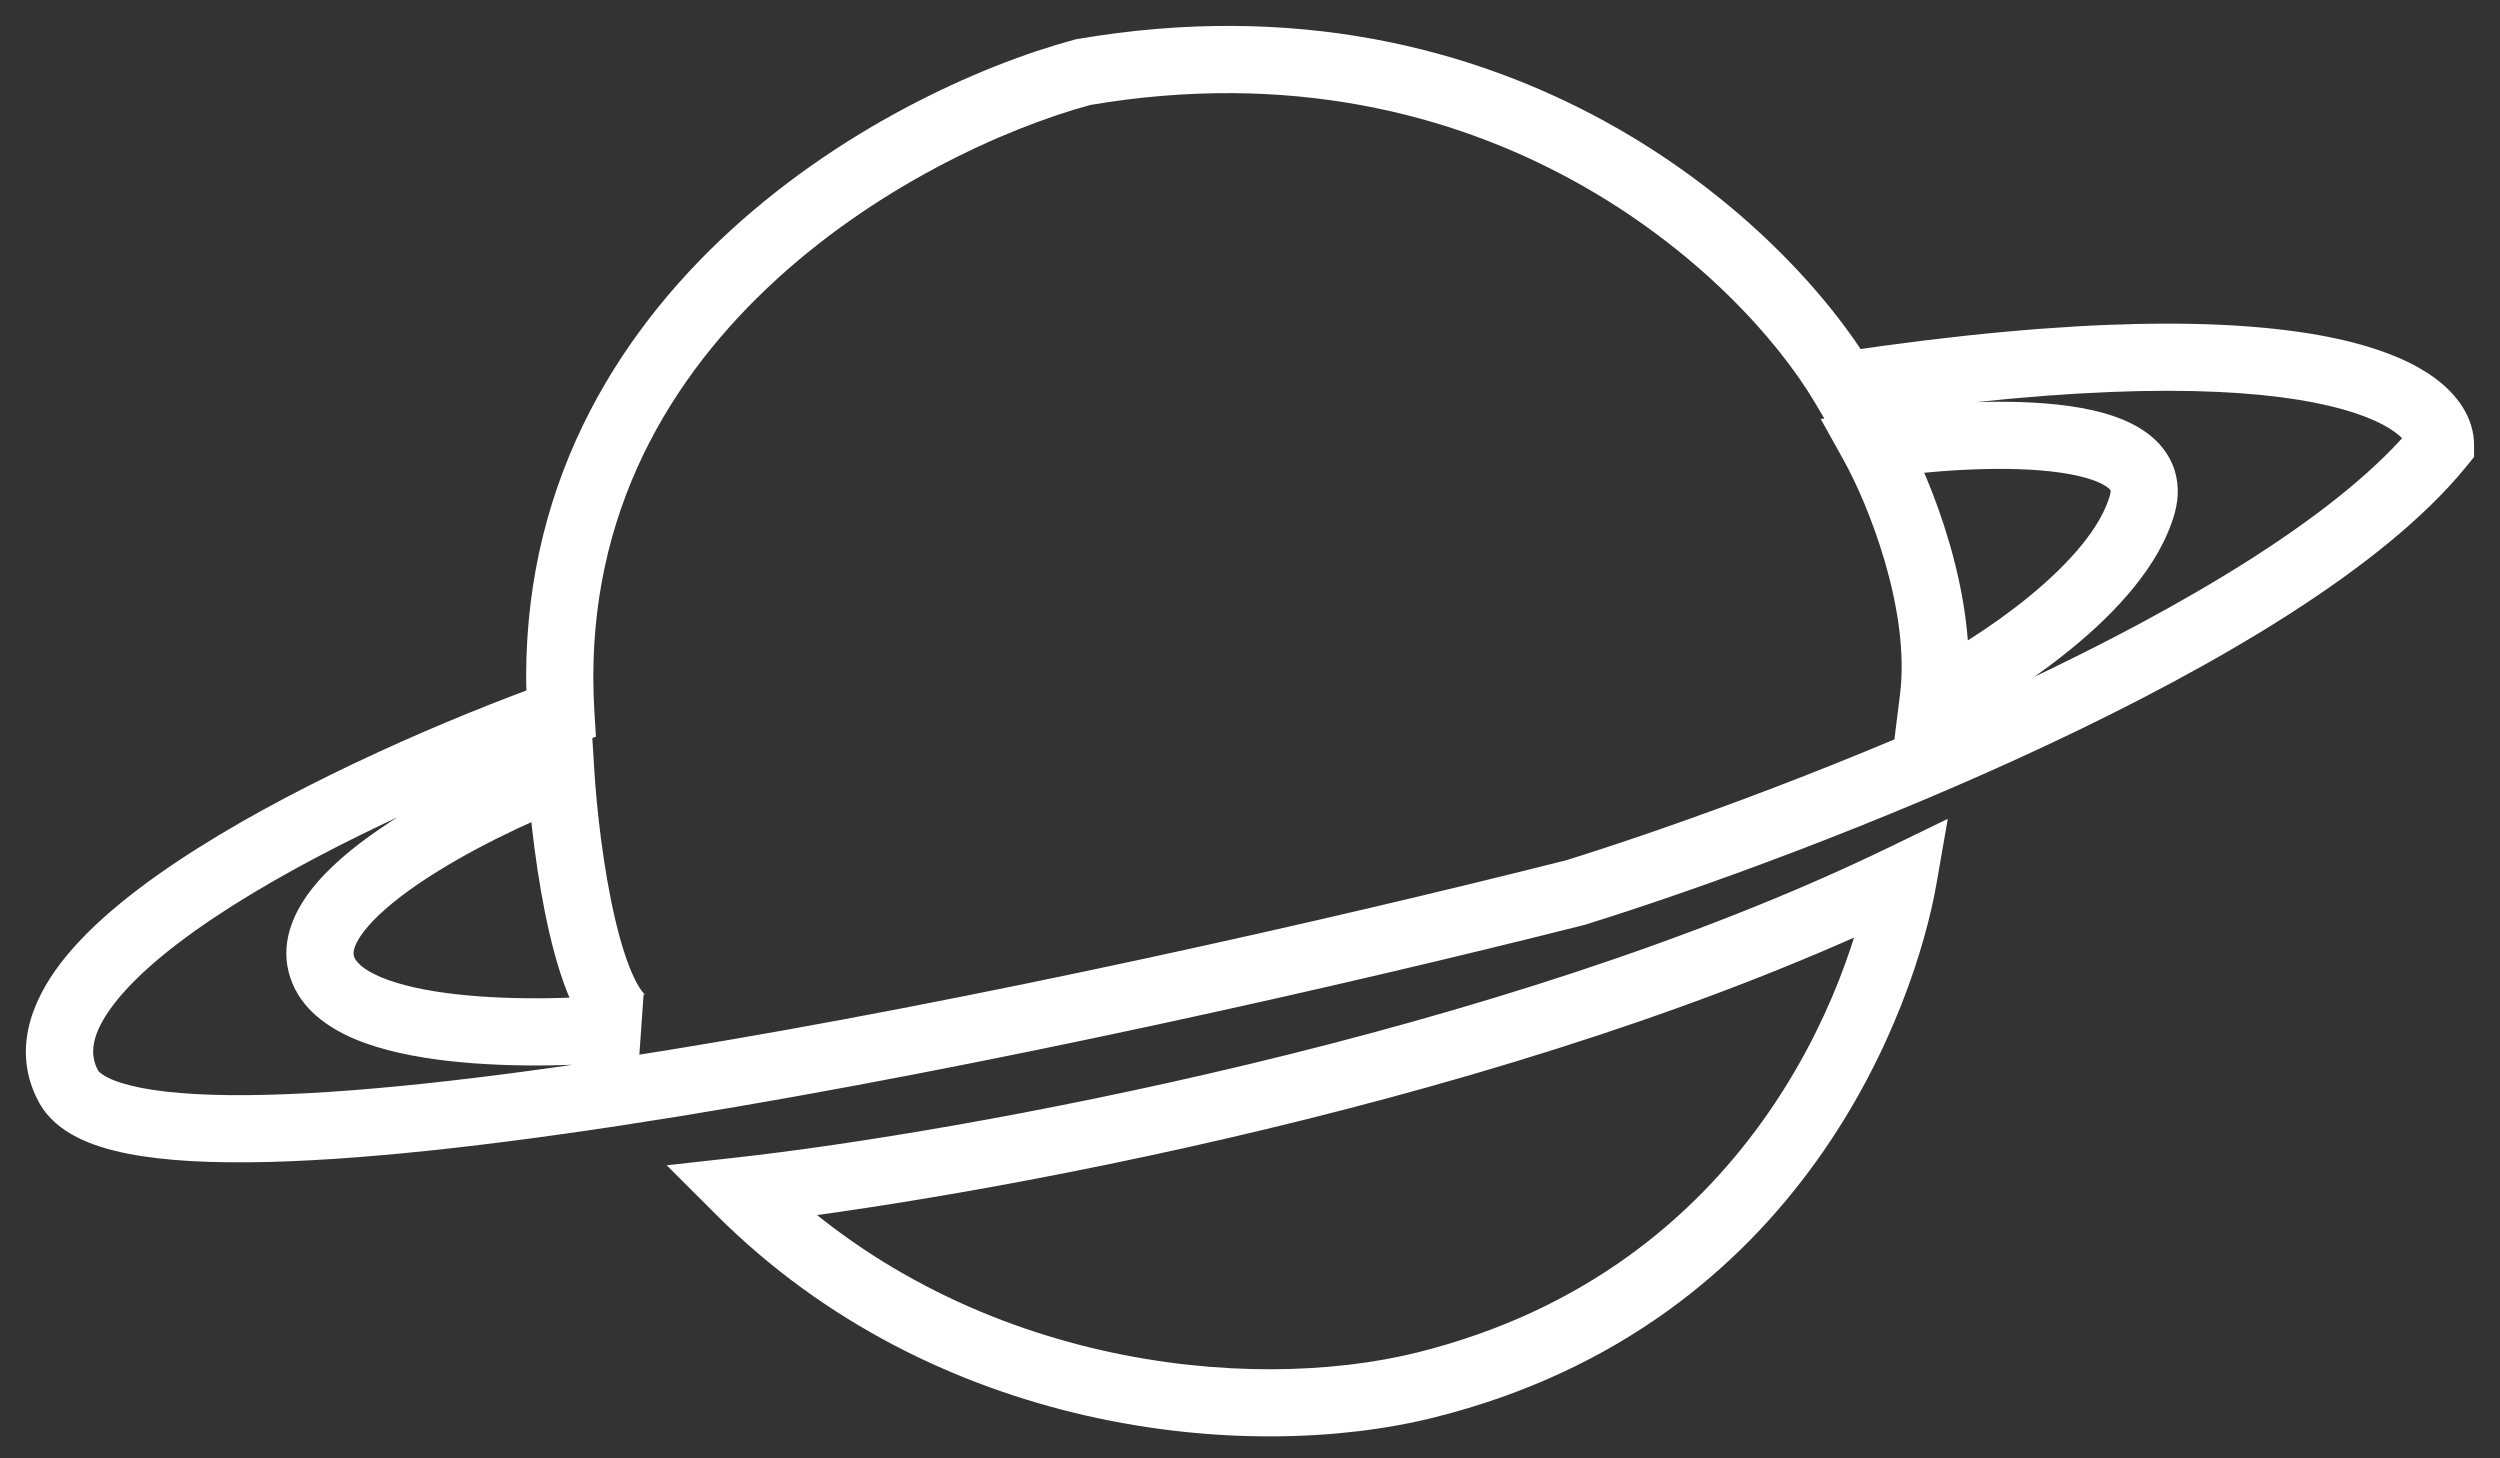 <svg width="84" height="49" viewBox="0 0 84 49" fill="none" xmlns="http://www.w3.org/2000/svg">
<rect x="0" y="0" width="84" height="49" fill="#333333" stroke="none"/>
<path d="M18.845 23.977L19.226 25.038L20.023 24.753L19.971 23.908L18.845 23.977ZM2.305 36.507L3.295 35.967L3.295 35.967L2.305 36.507ZM36.389 2.424L36.198 1.312L36.146 1.321L36.094 1.335L36.389 2.424ZM61.951 12.95L60.98 13.525L61.367 14.178L62.118 14.065L61.951 12.95ZM82 14.954L82.876 15.666L83.128 15.355V14.954H82ZM52.929 29.991L53.205 31.085L53.235 31.078L53.264 31.069L52.929 29.991ZM24.86 40.016L24.736 38.894L22.402 39.154L24.063 40.813L24.86 40.016ZM63.956 29.49L65.068 29.683L65.445 27.514L63.464 28.475L63.956 29.49ZM47.917 46.532L47.643 45.437L47.643 45.437L47.917 46.532ZM18.845 25.981L19.971 25.911L19.875 24.37L18.436 24.93L18.845 25.981ZM21.351 34.502L21.469 35.624L21.625 33.407L21.351 34.502ZM64.96 23.475L63.84 23.335L63.579 25.427L65.465 24.485L64.96 23.475ZM62.955 14.955L62.788 13.839L61.178 14.08L61.969 15.503L62.955 14.955ZM71.977 16.959L70.892 16.649L70.892 16.649L71.977 16.959ZM18.464 22.915C15.165 24.099 10.344 26.161 6.626 28.511C4.779 29.678 3.116 30.971 2.066 32.326C1.015 33.683 0.4 35.371 1.314 37.047L3.295 35.967C3.007 35.437 3.043 34.749 3.85 33.708C4.658 32.666 6.058 31.54 7.832 30.419C11.357 28.191 16.009 26.193 19.226 25.038L18.464 22.915ZM36.094 1.335C32.856 2.21 28.093 4.37 24.221 8.046C20.323 11.746 17.293 17.024 17.719 24.045L19.971 23.908C19.595 17.697 22.245 13.033 25.774 9.683C29.329 6.309 33.739 4.309 36.683 3.513L36.094 1.335ZM62.922 12.374C60.079 7.577 50.814 -1.194 36.198 1.312L36.579 3.536C50.033 1.23 58.477 9.3 60.98 13.525L62.922 12.374ZM83.128 14.954C83.128 14.054 82.59 13.268 81.785 12.684C80.979 12.1 79.803 11.631 78.209 11.316C75.017 10.687 69.857 10.623 61.784 11.834L62.118 14.065C70.085 12.87 74.949 12.974 77.772 13.53C79.185 13.809 80.014 14.188 80.46 14.512C80.909 14.837 80.872 15.02 80.872 14.954H83.128ZM53.264 31.069C57.064 29.887 63.078 27.713 68.809 25.023C71.675 23.677 74.488 22.194 76.925 20.631C79.349 19.077 81.463 17.405 82.876 15.666L81.124 14.243C79.931 15.712 78.047 17.231 75.707 18.732C73.379 20.224 70.66 21.661 67.85 22.98C62.228 25.619 56.313 27.757 52.594 28.914L53.264 31.069ZM1.314 37.047C1.609 37.587 2.085 37.955 2.582 38.209C3.081 38.465 3.669 38.641 4.302 38.765C5.566 39.014 7.184 39.088 9.026 39.042C12.722 38.949 17.546 38.363 22.747 37.521C33.162 35.834 45.251 33.095 53.205 31.085L52.653 28.897C44.735 30.898 32.714 33.621 22.387 35.293C17.216 36.13 12.511 36.697 8.969 36.786C7.192 36.83 5.764 36.753 4.737 36.551C4.224 36.45 3.856 36.326 3.609 36.2C3.36 36.073 3.302 35.978 3.295 35.967L1.314 37.047ZM24.985 41.137C32.553 40.296 51.046 37.003 64.448 30.505L63.464 28.475C50.401 34.808 32.204 38.064 24.736 38.894L24.985 41.137ZM47.643 45.437C41.931 46.865 32.34 45.9 25.658 39.218L24.063 40.813C31.415 48.166 41.873 49.206 48.191 47.626L47.643 45.437ZM62.844 29.297C62.21 32.945 58.853 42.635 47.643 45.437L48.191 47.626C60.663 44.508 64.365 33.72 65.068 29.683L62.844 29.297ZM17.719 26.052C17.805 27.427 18.036 29.523 18.46 31.349C18.671 32.256 18.941 33.153 19.292 33.872C19.468 34.233 19.683 34.589 19.952 34.887C20.221 35.184 20.591 35.475 21.077 35.597L21.625 33.407C21.71 33.429 21.707 33.462 21.627 33.374C21.548 33.287 21.442 33.131 21.32 32.883C21.078 32.385 20.853 31.677 20.658 30.839C20.272 29.173 20.052 27.209 19.971 25.911L17.719 26.052ZM11.896 32.141C11.866 32.052 11.836 31.812 12.216 31.31C12.589 30.819 13.22 30.27 14.043 29.707C15.677 28.59 17.797 27.6 19.254 27.033L18.436 24.93C16.885 25.533 14.595 26.597 12.77 27.844C11.864 28.463 11.004 29.174 10.418 29.947C9.84 30.71 9.383 31.74 9.755 32.854L11.896 32.141ZM21.233 33.38C19.697 33.542 17.353 33.636 15.326 33.406C14.307 33.291 13.434 33.1 12.8 32.833C12.139 32.554 11.944 32.285 11.896 32.141L9.755 32.854C10.108 33.913 11.032 34.537 11.924 34.913C12.842 35.299 13.956 35.522 15.071 35.648C17.313 35.903 19.831 35.797 21.469 35.624L21.233 33.38ZM66.079 23.615C66.307 21.798 65.973 19.876 65.505 18.262C65.034 16.638 64.399 15.231 63.941 14.407L61.969 15.503C62.346 16.182 62.914 17.432 63.337 18.89C63.763 20.358 64.014 21.945 63.84 23.335L66.079 23.615ZM70.892 16.649C70.591 17.705 69.572 18.898 68.203 20.022C66.875 21.113 65.395 21.996 64.455 22.466L65.465 24.485C66.53 23.952 68.157 22.981 69.636 21.766C71.074 20.585 72.561 19.021 73.062 17.27L70.892 16.649ZM63.122 16.07C64.75 15.826 67.097 15.64 68.897 15.838C69.821 15.94 70.44 16.128 70.757 16.335C70.826 16.381 70.866 16.418 70.888 16.442C70.909 16.465 70.913 16.477 70.913 16.477C70.914 16.478 70.914 16.479 70.915 16.481C70.915 16.484 70.916 16.49 70.917 16.5C70.917 16.522 70.915 16.569 70.892 16.649L73.062 17.27C73.219 16.72 73.22 16.151 73 15.617C72.784 15.093 72.402 14.715 71.994 14.448C71.217 13.938 70.156 13.706 69.143 13.595C67.066 13.367 64.501 13.582 62.788 13.839L63.122 16.07Z" fill="white"/>
</svg>
